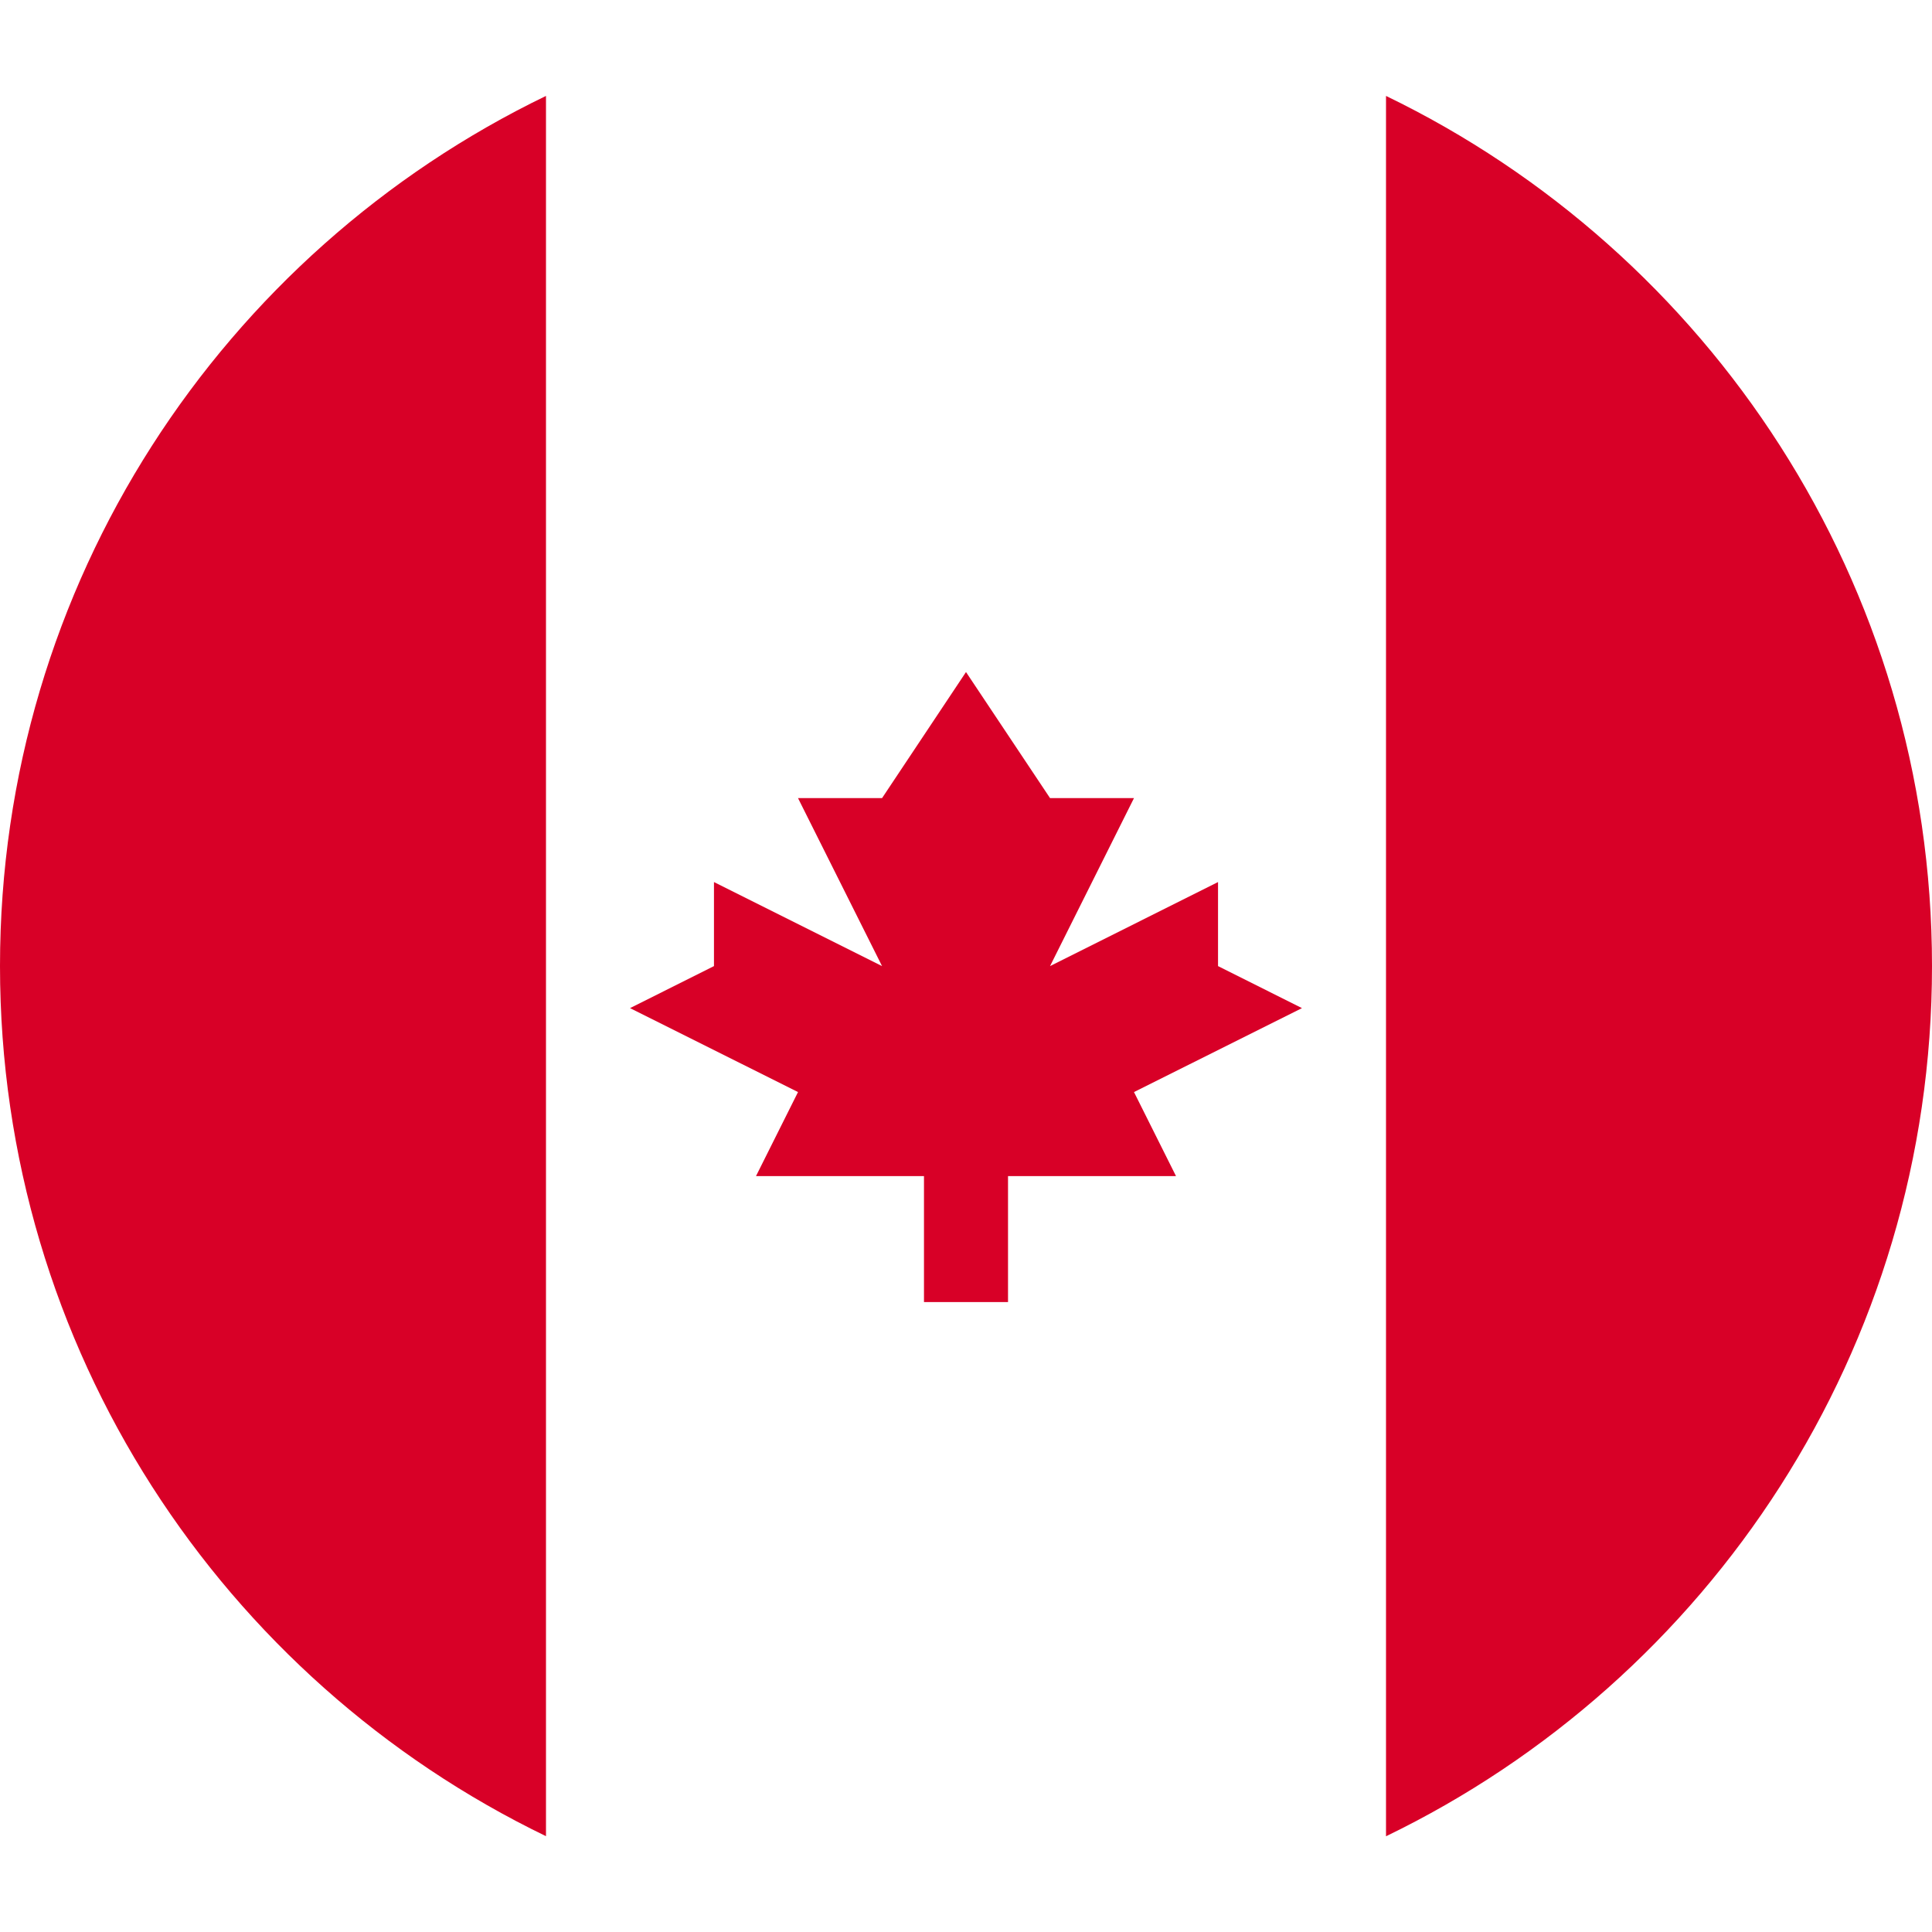 <svg width="20" height="20" viewBox="0 0 20 20" fill="none" xmlns="http://www.w3.org/2000/svg">
<path d="M20 10.001C20 6.036 17.693 2.611 14.348 0.993V19.009C17.693 17.391 20 13.966 20 10.001Z" fill="#D80027"/>
<path d="M0 10C0 13.965 2.307 17.391 5.652 19.008V0.993C2.307 2.61 0 6.036 0 10Z" fill="#D80027"/>
<path d="M11.739 11.305L13.478 10.436L12.609 10.001V9.131L10.87 10.001L11.739 8.262H10.87L10 6.957L9.131 8.262H8.261L9.131 10.001L7.391 9.131V10.001L6.522 10.436L8.261 11.305L7.826 12.175H9.565V13.479H10.435V12.175H12.174L11.739 11.305Z" fill="#D80027"/>
</svg>
